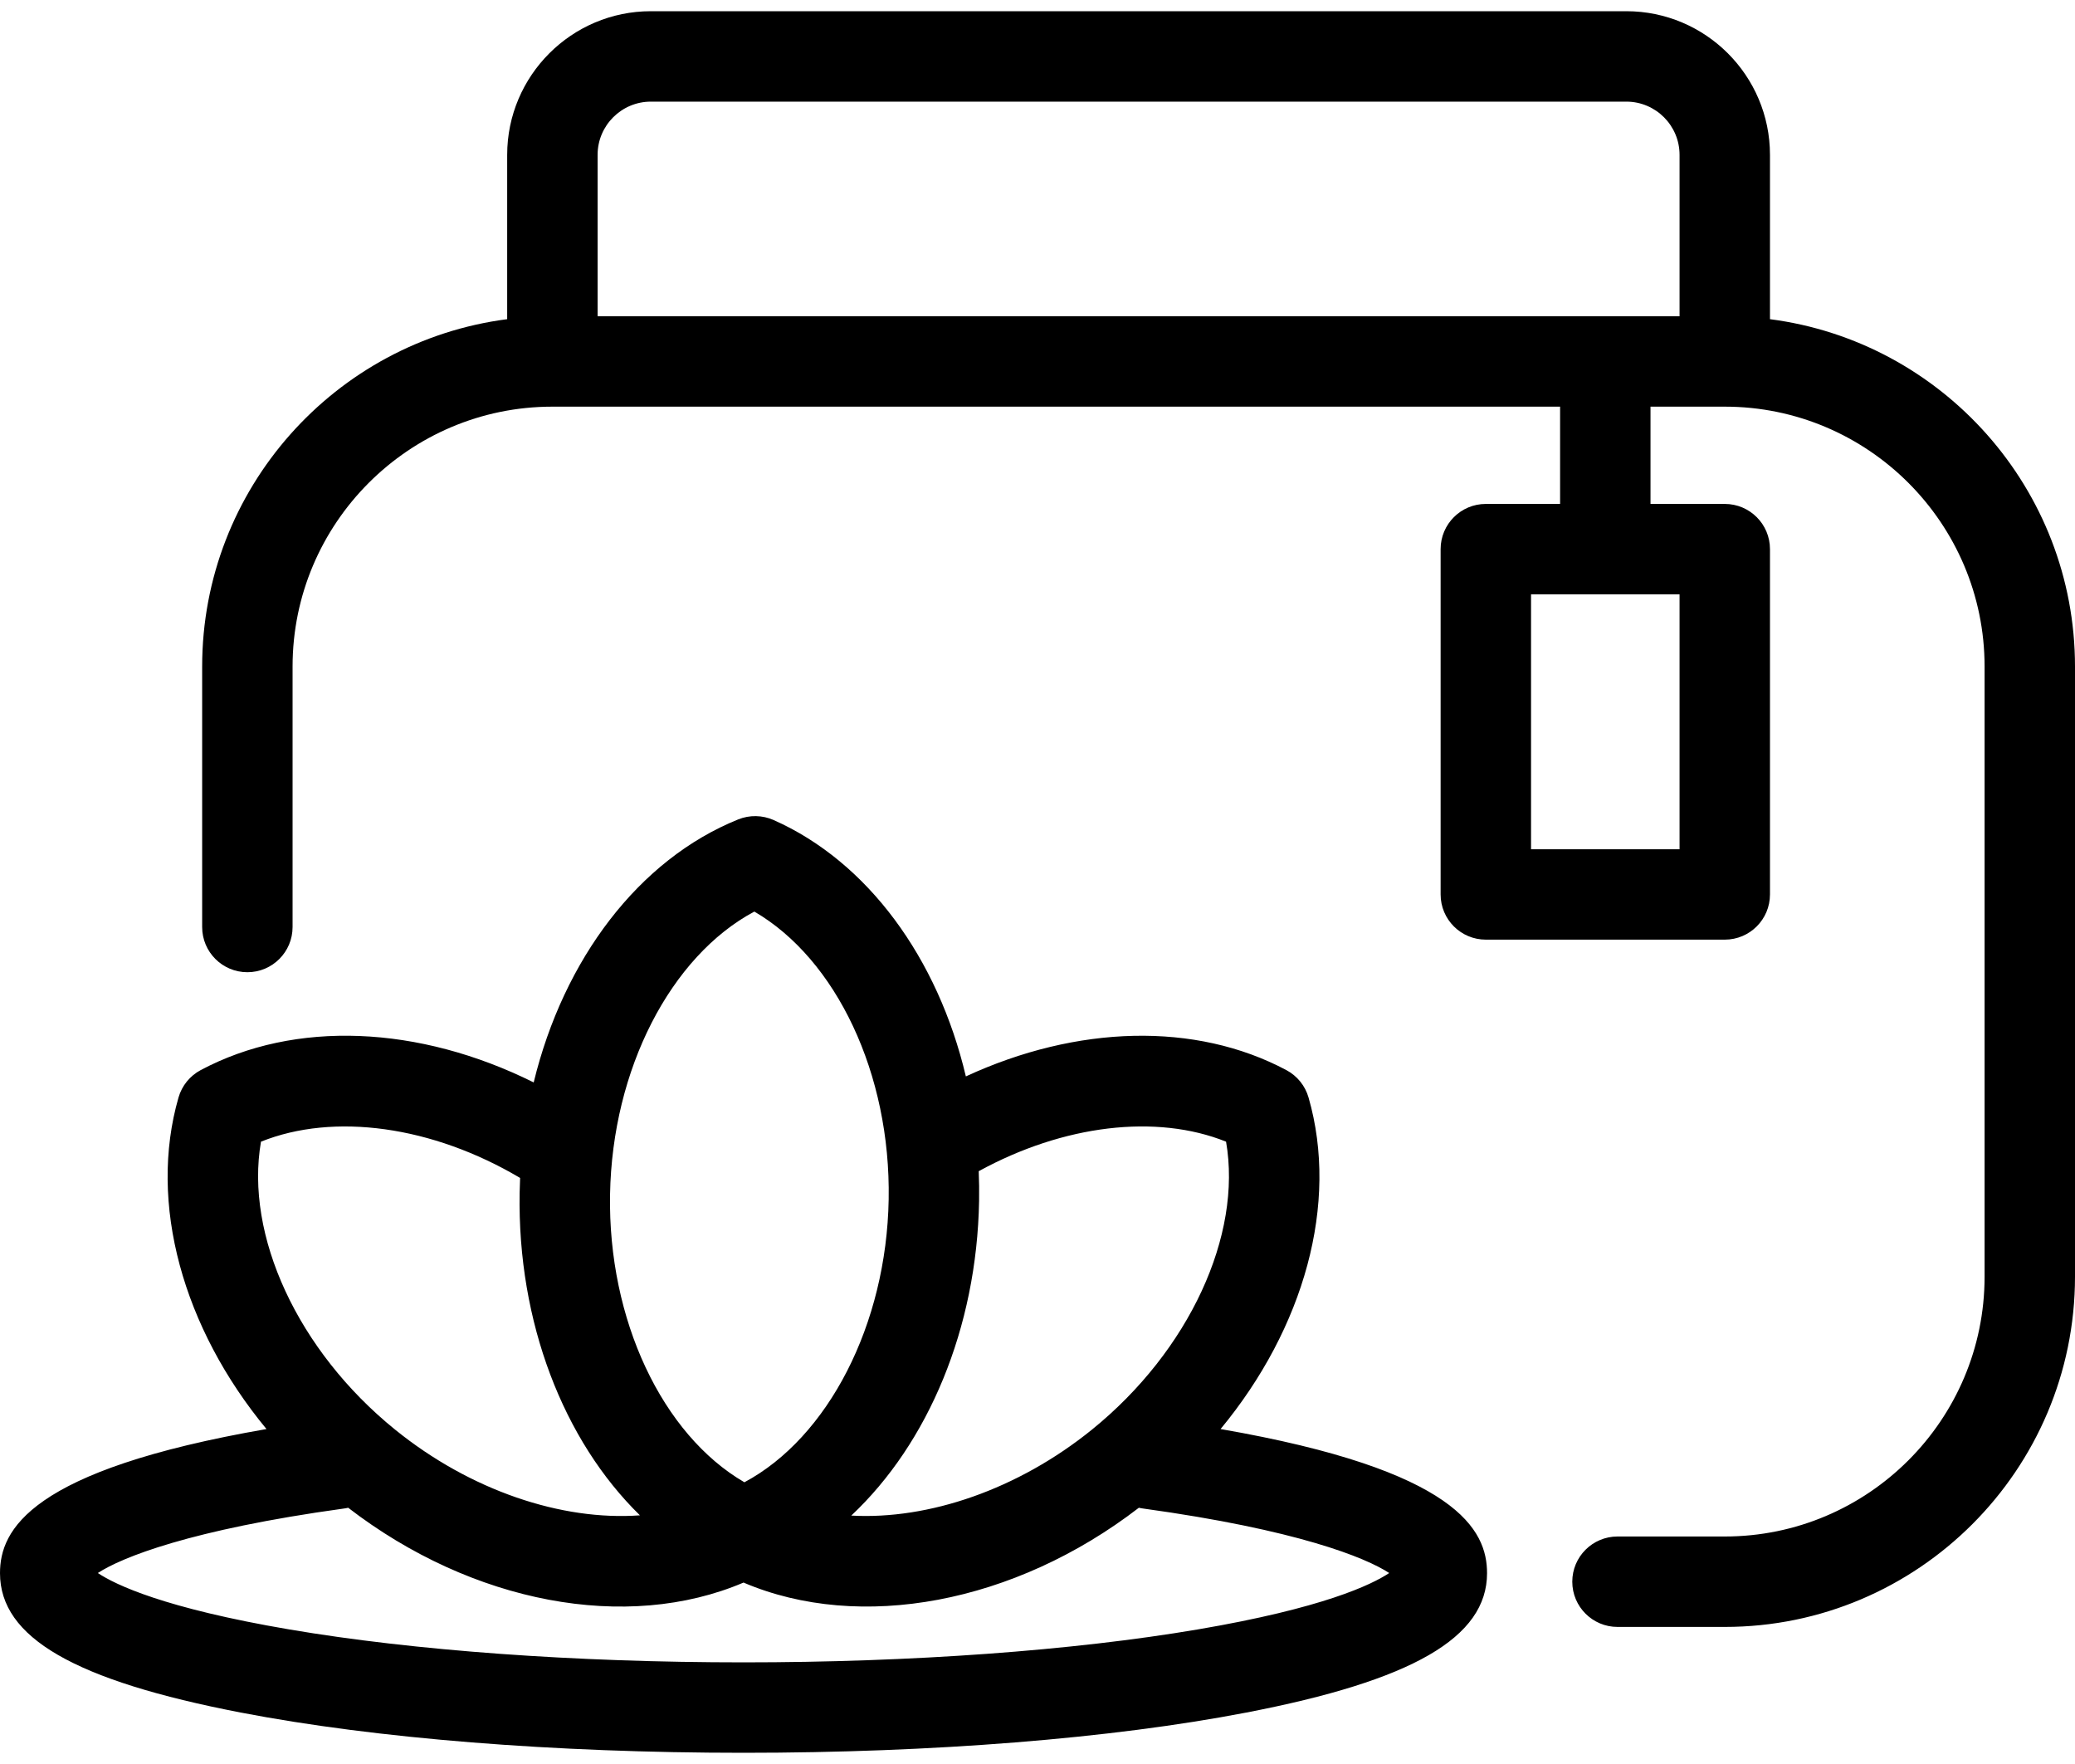 <svg width="40" height="34" viewBox="0 0 40 34" fill="none" xmlns="http://www.w3.org/2000/svg">
<path d="M23.529 27.544C25.14 25.597 25.813 23.195 25.225 21.154C25.16 20.927 25.006 20.737 24.798 20.626C23.046 19.693 20.764 19.756 18.619 20.747C18.081 18.471 16.731 16.612 14.912 15.805C14.696 15.71 14.451 15.705 14.232 15.793C12.316 16.565 10.865 18.487 10.288 20.863C8.075 19.762 5.686 19.657 3.868 20.626C3.66 20.737 3.506 20.927 3.441 21.154C2.853 23.195 3.527 25.597 5.137 27.544C0.563 28.337 0 29.494 0 30.322C0 31.562 1.434 32.391 4.65 33.01C7.245 33.509 10.684 33.784 14.333 33.784C17.982 33.784 21.421 33.509 24.017 33.01C27.232 32.391 28.666 31.562 28.666 30.322C28.666 29.494 28.103 28.337 23.529 27.544ZM18.867 22.574C20.5 21.679 22.291 21.465 23.635 22.005C23.948 23.808 22.927 26.034 21.051 27.554C19.624 28.709 17.899 29.295 16.41 29.212C17.893 27.82 18.831 25.599 18.874 23.147C18.877 22.955 18.875 22.764 18.867 22.574ZM11.76 23.023C11.802 20.609 12.928 18.433 14.541 17.57C16.123 18.489 17.173 20.702 17.131 23.117C17.089 25.531 15.963 27.707 14.35 28.57C12.768 27.651 11.718 25.438 11.76 23.023ZM5.031 22.005C6.438 21.44 8.333 21.701 10.026 22.704C10.022 22.8 10.019 22.896 10.017 22.993C9.974 25.483 10.862 27.767 12.336 29.207C10.828 29.317 9.067 28.73 7.615 27.554C5.738 26.034 4.718 23.808 5.031 22.005ZM23.091 31.406C20.679 31.815 17.569 32.041 14.333 32.041C11.097 32.041 7.987 31.816 5.575 31.406C3.165 30.996 2.227 30.546 1.886 30.319C2.341 30.021 3.663 29.485 6.629 29.076C6.657 29.073 6.685 29.067 6.712 29.061C9.109 30.906 12.085 31.462 14.333 30.503C16.58 31.461 19.557 30.906 21.954 29.061C21.981 29.067 22.009 29.073 22.037 29.076C25.003 29.485 26.325 30.021 26.78 30.319C26.439 30.546 25.501 30.996 23.091 31.406ZM34.12 6.152V2.985C34.12 1.458 32.878 0.216 31.351 0.216H12.546C11.02 0.216 9.777 1.458 9.777 2.985V6.152C6.464 6.58 3.897 9.419 3.897 12.847V17.868C3.897 18.349 4.287 18.739 4.769 18.739C5.25 18.739 5.64 18.349 5.64 17.868V12.847C5.64 10.085 7.887 7.838 10.648 7.838H30.074V9.713H28.642C28.161 9.713 27.771 10.103 27.771 10.584V17.24C27.771 17.721 28.161 18.111 28.642 18.111H33.249C33.73 18.111 34.12 17.721 34.12 17.24V10.584C34.12 10.103 33.73 9.713 33.249 9.713H31.817V7.838H33.249C36.01 7.838 38.257 10.085 38.257 12.847V24.607C38.257 27.368 36.011 29.615 33.249 29.615H31.181C30.7 29.615 30.309 30.005 30.309 30.486C30.309 30.968 30.7 31.358 31.181 31.358H33.249C36.971 31.358 40 28.329 40 24.607V12.847C40 9.419 37.433 6.58 34.12 6.152ZM32.377 11.456V16.369H29.514V11.456H32.377ZM32.377 6.096H11.52V2.985C11.52 2.419 11.98 1.959 12.547 1.959H31.351C31.917 1.959 32.377 2.419 32.377 2.985V6.096H32.377Z" fill="black"/>
</svg>

